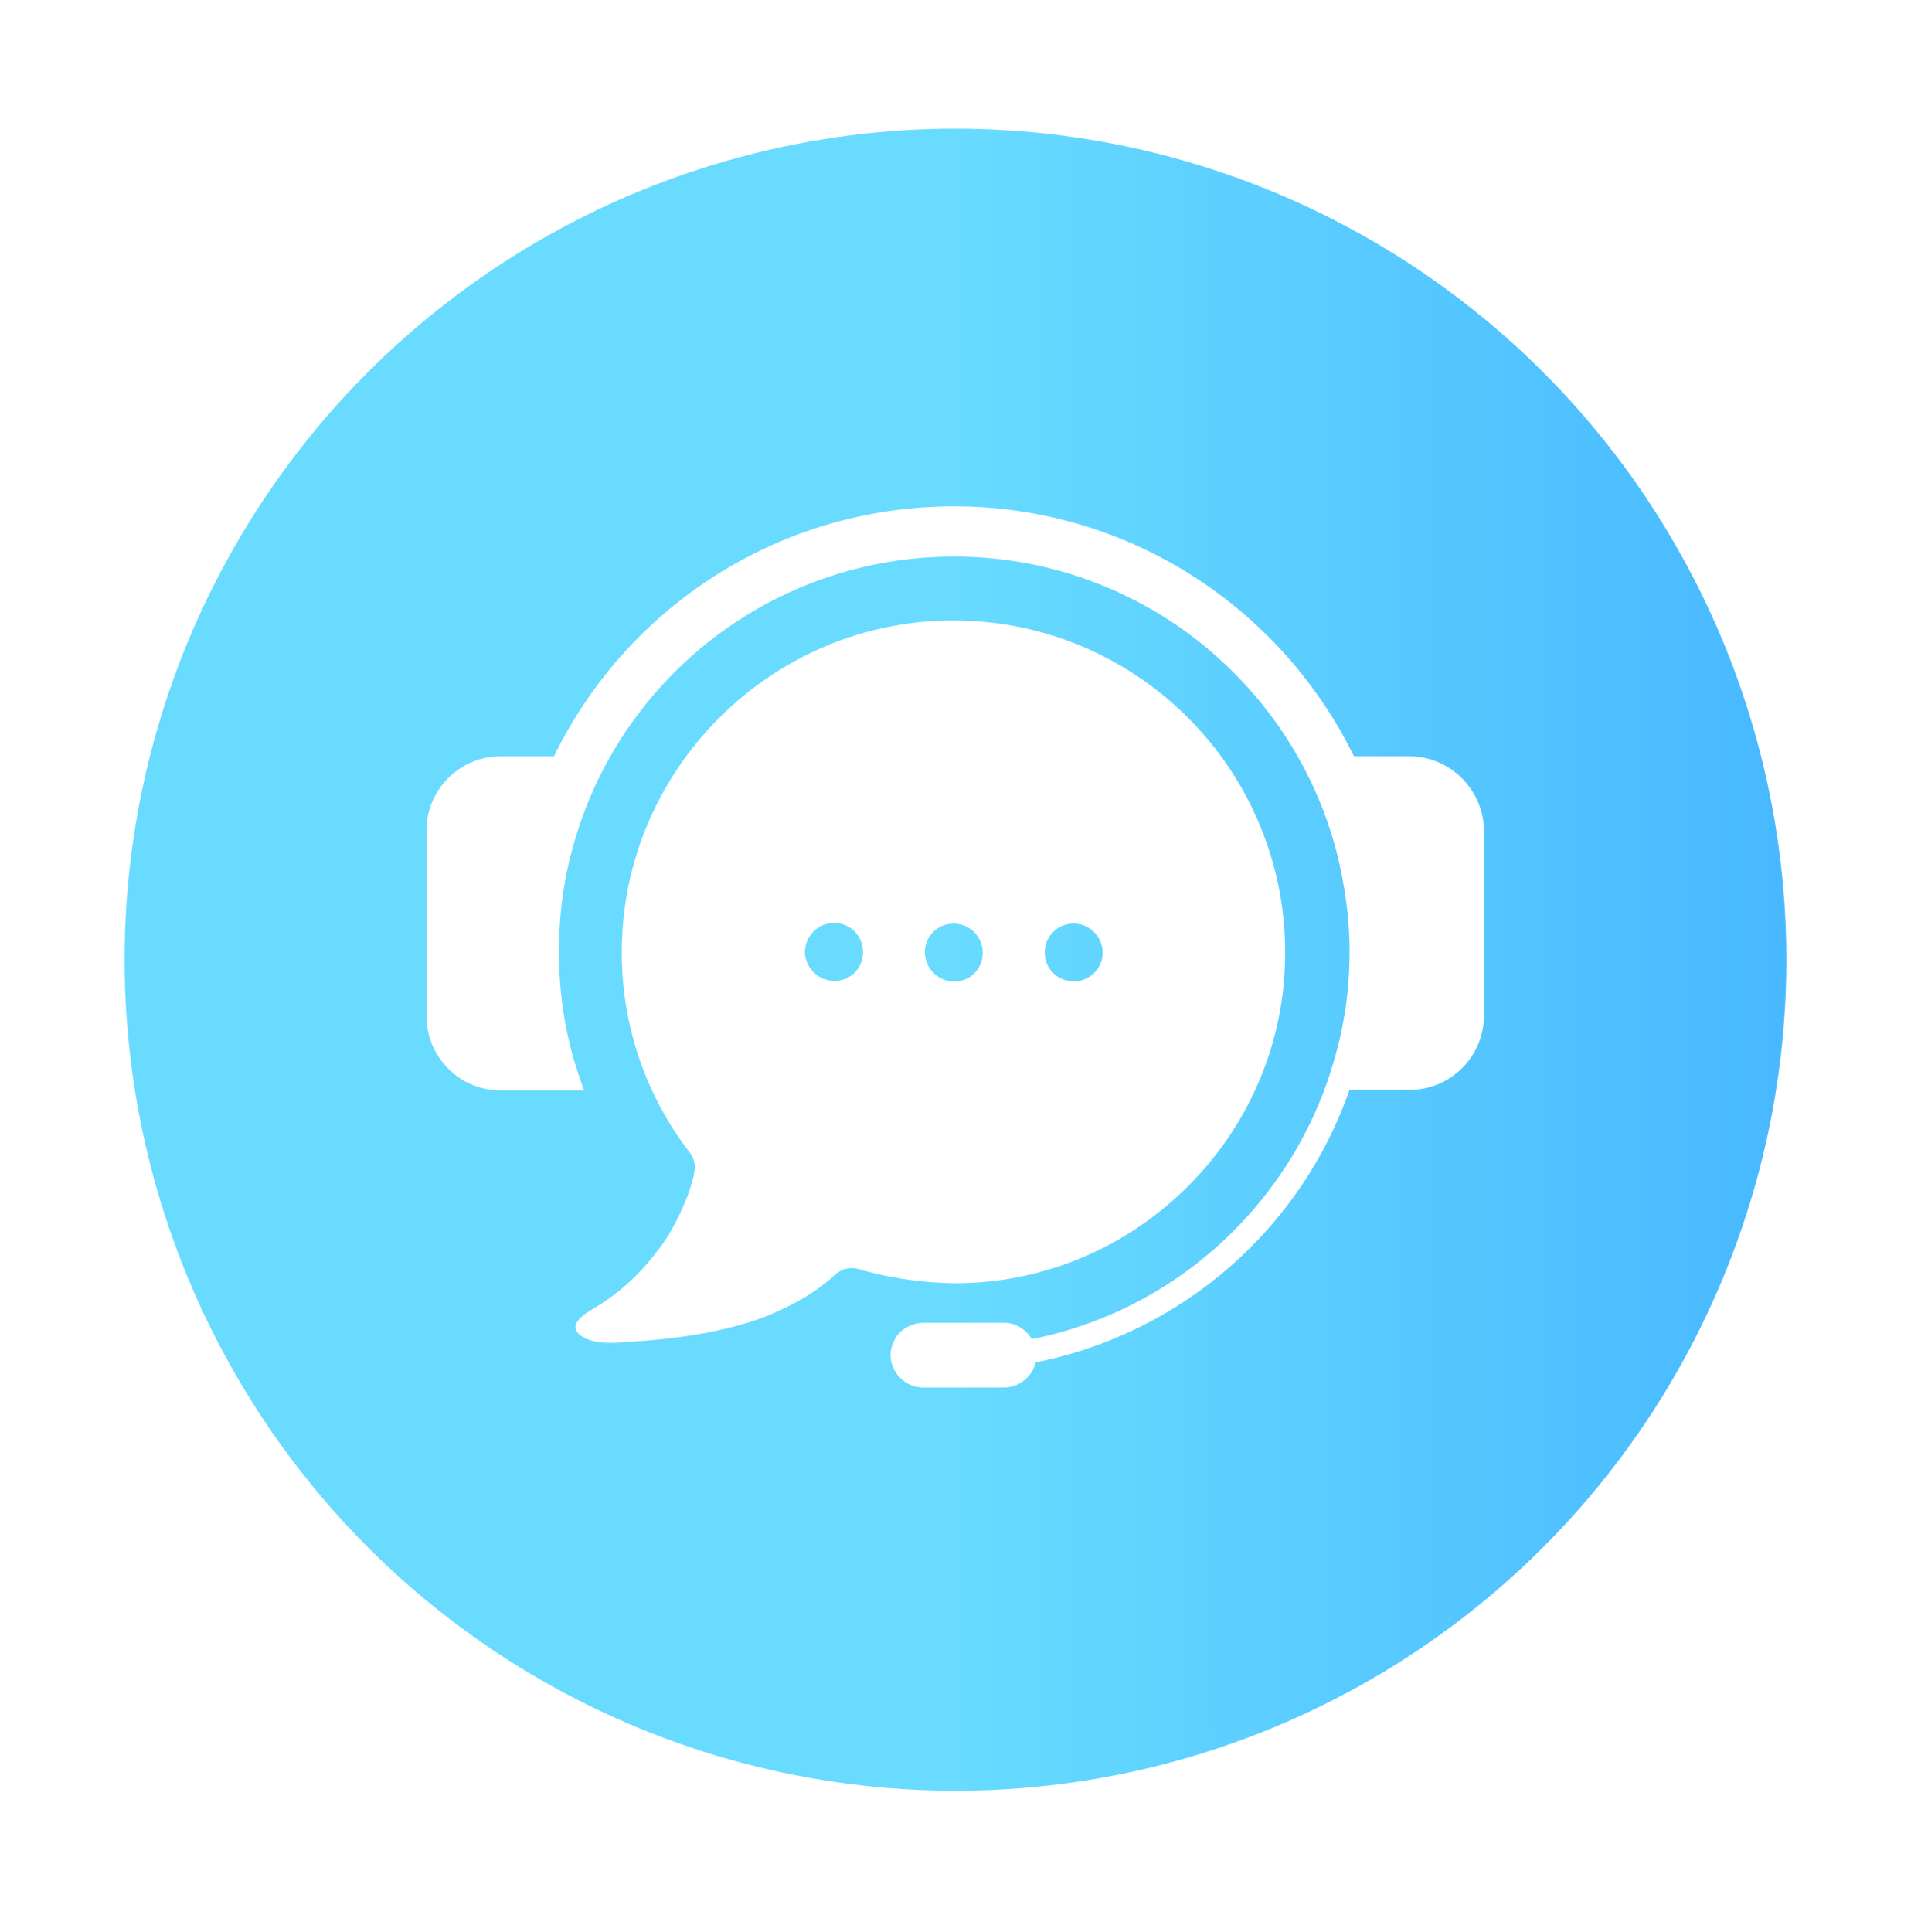 <svg width="92" height="93" viewBox="0 0 92 93" fill="none" xmlns="http://www.w3.org/2000/svg">
<g filter="url(#filter0_d_4135_3604)">
<circle r="40" transform="matrix(1 0 0 -1 46 45.195)" fill="url(#paint0_linear_4135_3604)"/>
<path d="M61.866 45.229C62.077 36.039 54.55 28.572 45.359 28.874C36.986 29.146 30.183 35.978 29.942 44.352C29.821 48.161 31.06 51.699 33.207 54.48C33.418 54.752 33.509 55.115 33.418 55.447C33.418 55.508 33.388 55.568 33.388 55.629C33.297 55.961 33.207 56.294 33.086 56.596C32.874 57.14 32.632 57.654 32.36 58.138C32.179 58.47 31.967 58.803 31.725 59.105C30.909 60.224 29.912 61.161 28.733 61.886C28.279 62.158 27.221 62.733 27.946 63.277C28.581 63.761 29.73 63.64 30.456 63.579C32.36 63.458 34.446 63.186 36.351 62.551C36.834 62.4 37.288 62.189 37.741 61.977C38.648 61.554 39.495 61.01 40.22 60.345C40.523 60.072 40.916 59.982 41.278 60.072C42.82 60.526 44.483 60.768 46.206 60.768C54.701 60.647 61.684 53.724 61.866 45.229ZM50.348 44.473C50.469 44.02 50.831 43.627 51.315 43.506C52.313 43.234 53.22 44.08 53.068 45.078C52.978 45.652 52.494 46.136 51.889 46.227C50.892 46.348 50.076 45.471 50.348 44.473ZM39.948 46.197C39.374 46.106 38.89 45.652 38.769 45.048C38.618 44.05 39.525 43.204 40.523 43.476C40.976 43.597 41.369 43.959 41.49 44.443C41.762 45.471 40.946 46.348 39.948 46.197ZM44.574 44.473C44.694 44.02 45.057 43.627 45.541 43.506C46.599 43.234 47.536 44.171 47.264 45.229C47.143 45.683 46.78 46.076 46.297 46.197C45.239 46.469 44.301 45.501 44.574 44.473Z" fill="white"/>
<path d="M67.843 35.403H65.183C61.706 28.299 54.39 23.371 45.925 23.371C37.461 23.371 30.145 28.268 26.668 35.403H24.099C22.134 35.403 20.531 37.005 20.531 38.97V47.919C20.531 49.884 22.134 51.486 24.099 51.486H25.55H26.91H28.119C27.938 51.002 27.787 50.519 27.636 50.035C27.152 48.372 26.91 46.619 26.91 44.805C26.91 42.991 27.152 41.238 27.636 39.575C29.903 31.594 37.249 25.79 45.925 25.79C54.753 25.79 62.19 31.806 64.336 39.968C64.729 41.51 64.971 43.142 64.971 44.805C64.971 46.468 64.759 48.1 64.336 49.642C62.492 56.625 56.809 62.037 49.674 63.458C49.402 63.004 48.918 62.672 48.344 62.672H44.444C44.021 62.672 43.628 62.853 43.325 63.125C43.205 63.246 43.084 63.427 43.023 63.578C42.932 63.76 42.872 64.002 42.872 64.213C42.872 64.395 42.902 64.546 42.963 64.727C43.174 65.332 43.749 65.785 44.444 65.785H48.344C48.767 65.785 49.16 65.604 49.432 65.332C49.644 65.12 49.795 64.878 49.855 64.576C56.899 63.185 62.643 58.137 64.971 51.456H66.331H67.873C69.838 51.456 71.44 49.853 71.44 47.889V38.94C71.41 37.005 69.808 35.403 67.843 35.403Z" fill="white"/>
</g>
<defs>
<filter id="filter0_d_4135_3604" x="0" y="0.195" width="92" height="92" filterUnits="userSpaceOnUse" color-interpolation-filters="sRGB">
<feFlood flood-opacity="0" result="BackgroundImageFix"/>
<feColorMatrix in="SourceAlpha" type="matrix" values="0 0 0 0 0 0 0 0 0 0 0 0 0 0 0 0 0 0 127 0" result="hardAlpha"/>
<feOffset dy="1"/>
<feGaussianBlur stdDeviation="3"/>
<feComposite in2="hardAlpha" operator="out"/>
<feColorMatrix type="matrix" values="0 0 0 0 0 0 0 0 0 0 0 0 0 0 0 0 0 0 0.25 0"/>
<feBlend mode="normal" in2="BackgroundImageFix" result="effect1_dropShadow_4135_3604"/>
<feBlend mode="normal" in="SourceGraphic" in2="effect1_dropShadow_4135_3604" result="shape"/>
</filter>
<linearGradient id="paint0_linear_4135_3604" x1="0" y1="0" x2="76.861" y2="0.018" gradientUnits="userSpaceOnUse">
<stop stop-color="#68DBFF"/>
<stop offset="1" stop-color="#2A99FF"/>
</linearGradient>
</defs>
</svg>
